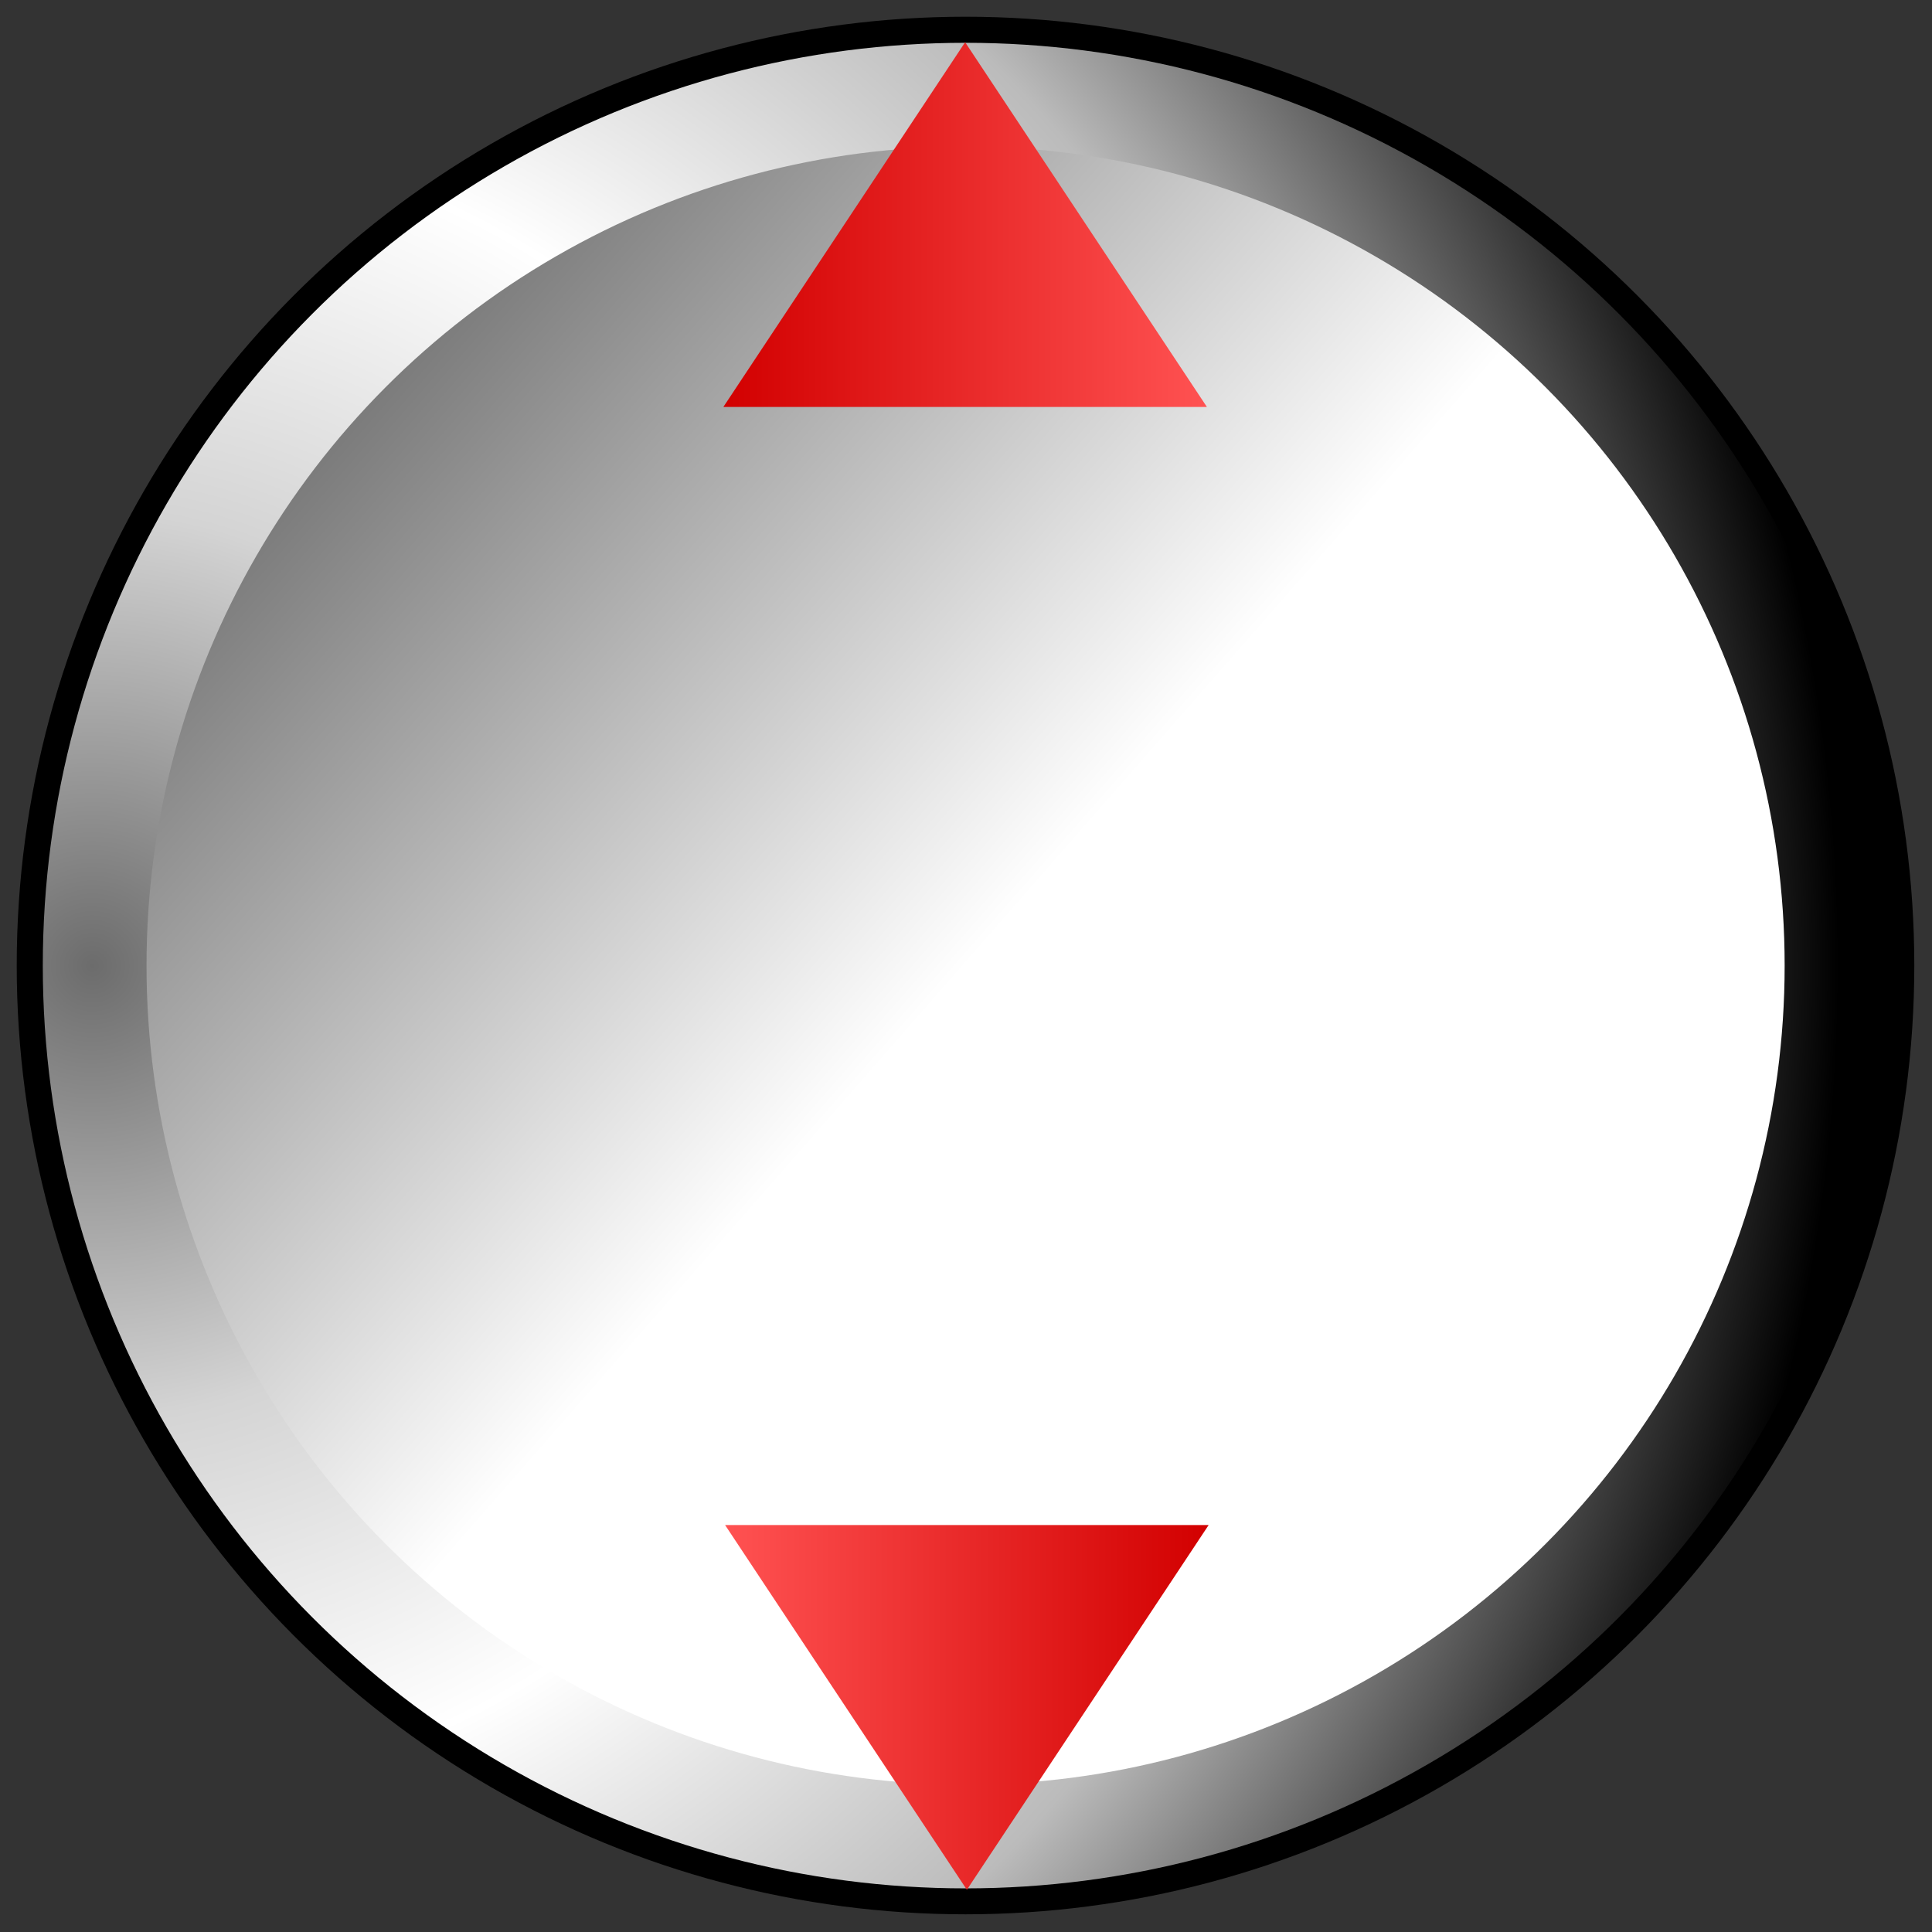 <?xml version="1.0" encoding="UTF-8" standalone="no"?>
<!DOCTYPE svg PUBLIC "-//W3C//DTD SVG 1.1//EN" "http://www.w3.org/Graphics/SVG/1.1/DTD/svg11.dtd">
<svg width="100%" height="100%" viewBox="0 0 512 512" version="1.1" xmlns="http://www.w3.org/2000/svg" xmlns:xlink="http://www.w3.org/1999/xlink" xml:space="preserve" xmlns:serif="http://www.serif.com/" style="fill-rule:evenodd;clip-rule:evenodd;stroke-linecap:round;stroke-linejoin:round;stroke-miterlimit:1.5;">
    <rect x="0" y="0" width="512" height="512" fill="#333333" stroke="none"/>
    <g transform="matrix(1.127,0,0,1.127,-69.948,-66.12)">
        <circle cx="289.103" cy="285.708" r="217.125" style="fill:none;stroke:black;stroke-width:11.96px;"/>
    </g>
    <g transform="matrix(1.063,0,0,1.063,-51.427,-47.816)">
        <circle cx="289.103" cy="285.708" r="217.125" style="fill:url(#_Linear1);stroke:url(#_Radial2);stroke-width:25.86px;"/>
    </g>
    <g transform="matrix(0.911,0,0,0.911,-165.859,-19.388)">
        <path d="M462.819,33.563L533.15,139.664L392.488,139.664L462.819,33.563Z" style="fill:url(#_Linear3);"/>
    </g>
    <g transform="matrix(-0.911,3.34879e-16,-3.34879e-16,-0.911,677.859,531.388)">
        <path d="M462.819,33.563L533.15,139.664L392.488,139.664L462.819,33.563Z" style="fill:url(#_Linear4);"/>
    </g>
    <defs>
        <linearGradient id="_Linear1" x1="0" y1="0" x2="1" y2="0" gradientUnits="userSpaceOnUse" gradientTransform="matrix(-298.87,-261.724,261.724,-298.87,289.103,285.907)"><stop offset="0" style="stop-color:white;stop-opacity:1"/><stop offset="1" style="stop-color:black;stop-opacity:1"/></linearGradient>
        <radialGradient id="_Radial2" cx="0" cy="0" r="1" gradientUnits="userSpaceOnUse" gradientTransform="matrix(434.249,0,0,434.249,71.979,285.708)"><stop offset="0" style="stop-color:rgb(108,108,108);stop-opacity:1"/><stop offset="0.26" style="stop-color:rgb(212,212,212);stop-opacity:1"/><stop offset="0.48" style="stop-color:white;stop-opacity:1"/><stop offset="0.73" style="stop-color:rgb(187,187,187);stop-opacity:1"/><stop offset="1" style="stop-color:black;stop-opacity:1"/></radialGradient>
        <linearGradient id="_Linear3" x1="0" y1="0" x2="1" y2="0" gradientUnits="userSpaceOnUse" gradientTransform="matrix(140.662,0,0,106.101,392.488,86.613)"><stop offset="0" style="stop-color:rgb(210,0,0);stop-opacity:1"/><stop offset="1" style="stop-color:rgb(255,82,82);stop-opacity:1"/></linearGradient>
        <linearGradient id="_Linear4" x1="0" y1="0" x2="1" y2="0" gradientUnits="userSpaceOnUse" gradientTransform="matrix(140.662,0,0,106.101,392.488,86.613)"><stop offset="0" style="stop-color:rgb(210,0,0);stop-opacity:1"/><stop offset="1" style="stop-color:rgb(255,82,82);stop-opacity:1"/></linearGradient>
    </defs>
</svg>
